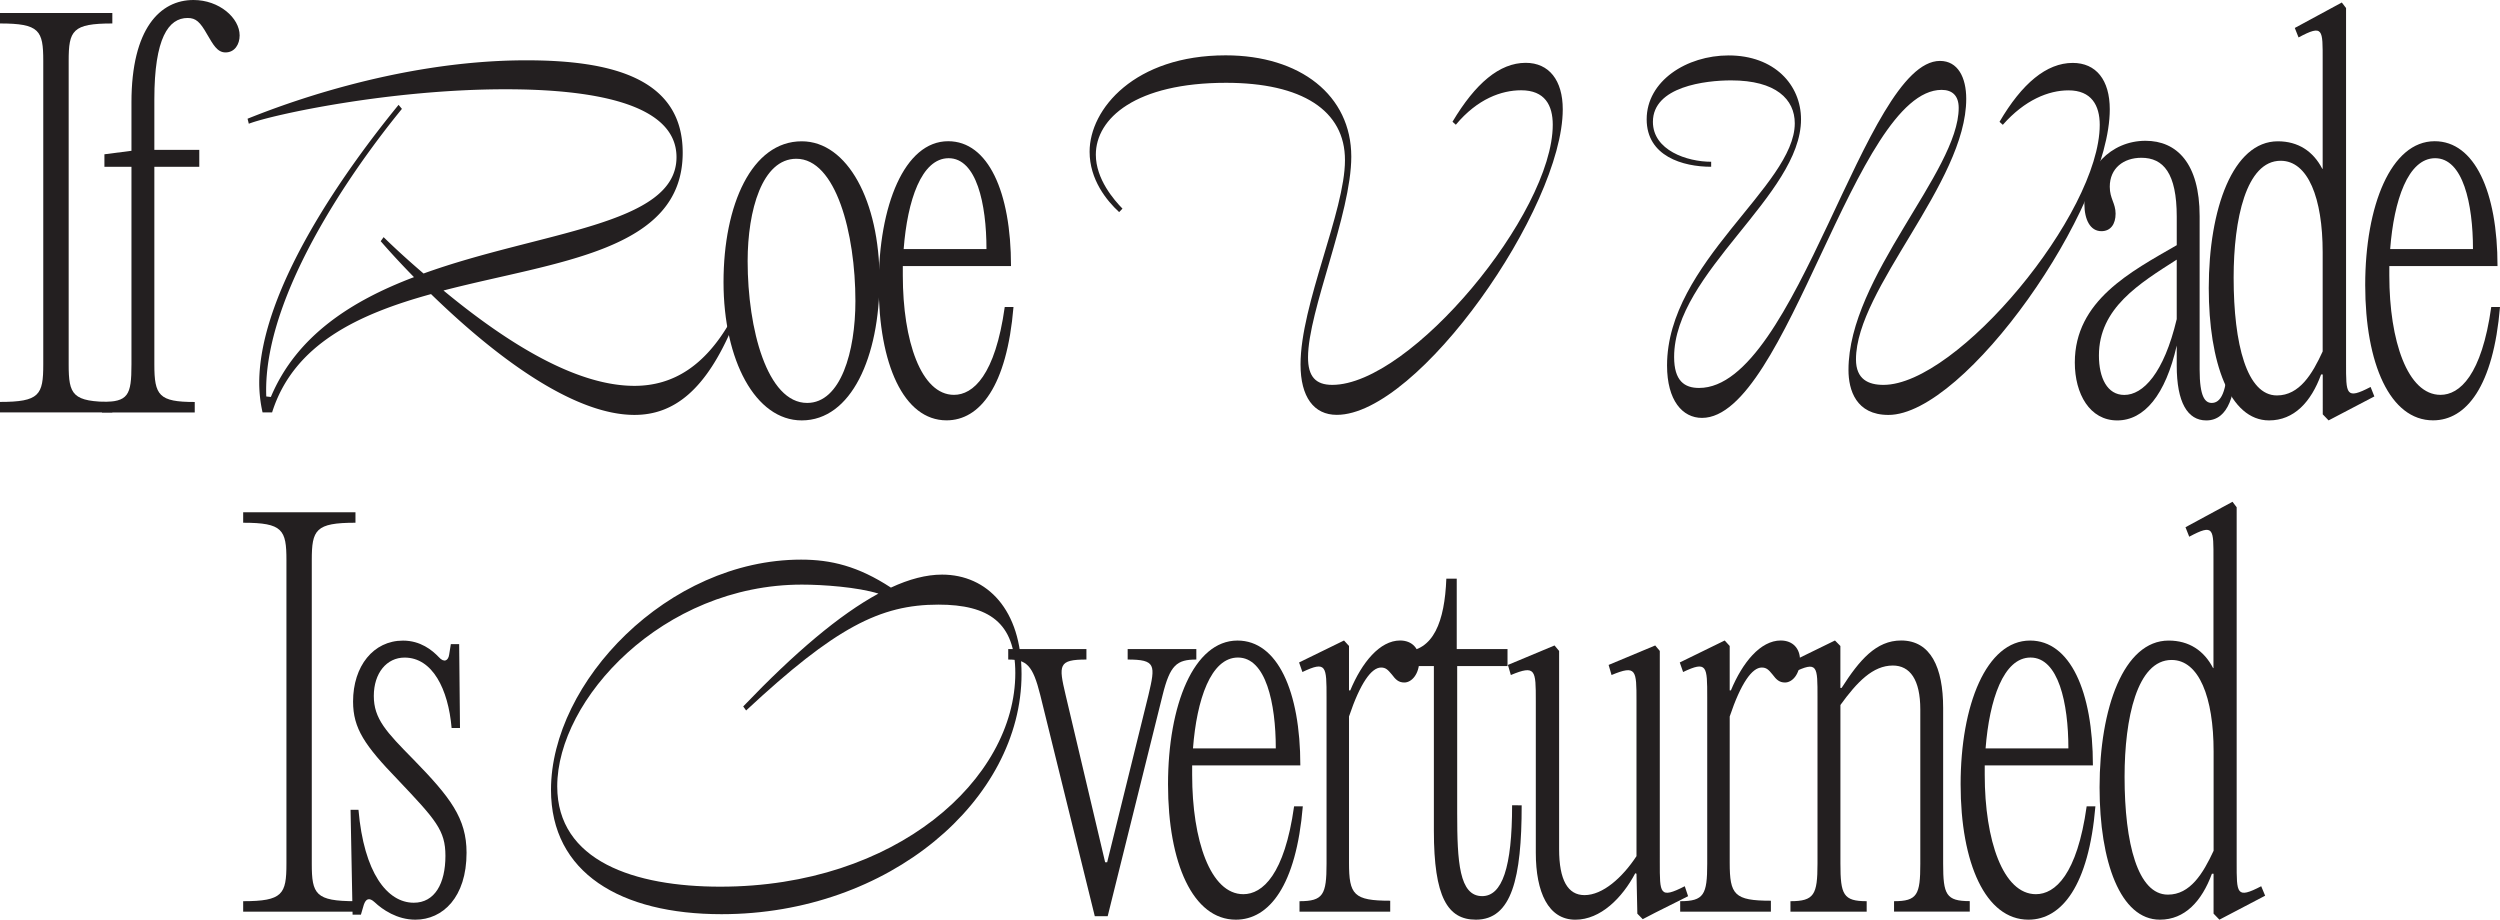 <svg xmlns="http://www.w3.org/2000/svg" viewBox="0 0 1237.8 455.35"><defs><style>.cls-1{fill:#231f20;}</style></defs><title>logo_1</title><g id="Layer_2" data-name="Layer 2"><g id="Layer_1-2" data-name="Layer 1"><path class="cls-1" d="M21.42,30.16c0-15.08-1.85-18.54-21.42-18.54V6.43H55.62v5.19C35.84,11.62,34,15.08,34,30.16v150.3C34,195.54,35.84,199,55.62,199v5.19H0V199c19.57,0,21.42-3.46,21.42-18.54Z"/><path class="cls-1" d="M118.65,17.55c0,4.45-2.47,8.41-7,8.41-4.12,0-6.18-4-9.07-8.9C99.08,10.88,97,8.9,92.9,8.9c-9.47,0-16.48,9.89-16.48,40.29v25H98.67v8.41H76.42v97.89c0,15.33,2.27,18.54,20,18.54v5.19H50.47V199c13,0,14.62-3.21,14.62-18.54V82.57H51.7V76.39l13.39-1.73v-24C65.09,14.09,79.31,0,95.79,0,108.56,0,118.65,8.9,118.65,17.55Z"/><path class="cls-1" d="M362.75,161.67c-13.18,31.15-28.84,43.76-48.61,43.76-28.22,0-64.89-25-100.73-59.82-35.85,9.88-68,24.72-78.69,58.58H130a66.65,66.65,0,0,1-1.65-14.58c0-47,44.7-108,69-137.7l1.65,2c-10.1,12.36-69.42,85.78-67.16,142.39l2.27.25c12.77-30.41,40.17-47.71,70.86-59.33-5.56-5.69-11.12-11.62-16.48-17.8l1.44-2c6.59,6.43,13.19,12.36,19.78,18,58.09-21,125.24-23.73,125.24-57.6,0-27.19-43.26-33.62-84.66-33.62-57.47,0-115.56,12.61-127.1,17.06l-.62-2.48c12.36-4.94,72.31-28.92,138-28.92,41.82,0,77.45,8.65,77.45,45.74,0,48.94-62.21,53.64-118.44,68.23,35,28.92,67.56,47.21,94.55,47.21,19.57,0,34.81-10.38,46.76-30.65Z"/><path class="cls-1" d="M358.23,139.67c0-38.32,14-69.71,38.72-69.71,22.66,0,38.52,29.66,38.52,68.48,0,38.31-14,69.71-38.52,69.71C374.09,208.15,358.23,178.48,358.23,139.67Zm65.3,9.4c0-33.62-9.69-70.46-29.25-70.46-16.9,0-24.11,25.46-24.11,50.68,0,33.62,9.69,70.21,29.46,70.21C416.32,199.5,423.53,174,423.53,149.07Z"/><path class="cls-1" d="M501.8,152c-3.29,39.31-16.68,56.12-33.16,56.12-21.22,0-33.58-27.94-33.58-67,0-39.31,12.77-71.2,34.4-71.2,19.78,0,31.11,25,31.11,61.8H447v4.7c0,32.38,9.06,59.08,25.33,59.08,9.48,0,20.4-9.64,25.14-43.51Zm-54.38-28.67h41c0-22.5-4.94-45-18.74-45C456.28,78.36,449.27,99.13,447.42,123.36Z"/><path class="cls-1" d="M643.92,180.46c0-29.66,22-75.89,22-101.11C666,54.63,644.54,41,607.05,41c-44.7,0-64.48,17.55-64.48,35.59,0,12.12,9.07,22.5,13.19,26.7l-1.65,1.73c-6.18-5.68-14.63-16.07-14.63-29.91,0-21.26,22.46-47.71,67.36-47.71,36.88,0,62.21,19.78,62.21,50.18,0,28.43-21.42,76.39-21.42,99.38,0,9.39,3.71,13.6,12,13.6,38.72,0,109.17-84.8,109.17-128.8,0-9.64-3.91-17.06-15.65-17.06-9.68,0-21.63,4.21-32.34,17.06l-1.65-1.48c11.33-19,23.28-29.17,36.25-29.17,11.54,0,18.34,8.65,18.34,23,0,48.94-71.48,151.29-111.86,151.29C650.51,205.43,643.92,196.53,643.92,180.46Z"/><path class="cls-1" d="M1039.62,61.8c0-9.64-4.12-17.06-15.45-17.06-9.88,0-21.63,4.7-32.54,17.06L990,60.32c11.12-19,23.28-29.17,36.25-29.17,11.54,0,18.34,8.4,18.34,23,0,48.94-71.48,151.29-109.59,151.29-16.07,0-19.78-12.36-19.78-22.25C915.2,137,969.79,85,969.79,53.4c0-5.94-3.09-8.9-8.44-8.9-42.85,0-76.63,162.41-118.66,162.41-9.68,0-17.3-8.65-17.3-25.95,0-50.93,63.24-89,63.24-119.9,0-11.87-9.27-21.26-31.52-21.26-12.56,0-38.72,3-38.72,20.52,0,14.09,16.89,19.77,28.84,19.77v2.48c-14,0-31.93-5.19-31.93-23.49,0-19,19.77-31.64,40.58-31.64,22.66,0,35.84,14.59,35.84,31.64,0,37.58-62.83,75.9-62.83,117.67,0,11.87,5.15,15.33,12.36,15.33,48.41,0,82-161.92,119.27-161.92,8.86,0,13,8.16,13,18.79,0,41.53-54.59,93.94-54.59,129,0,9.89,6.18,12.61,13.6,12.61C969,190.6,1039.62,105.8,1039.62,61.8Z"/><path class="cls-1" d="M1107.2,178c-.21,16.81-3.71,30.16-14.83,30.16-9.27,0-14.63-8.9-14.63-27.19v-9.89c-5.56,24.47-16.07,37.08-29.46,37.08-13.59,0-21-13.1-21-28.68,0-30.65,27.81-45,50.47-58.09V107.29c0-21.51-6.59-29.17-17.51-29.17-8.86,0-15.65,5.19-15.65,14.34,0,5.93,2.88,8.15,2.88,13.34s-2.47,8.66-7,8.66c-5.57,0-8.45-5.69-8.45-13.6,0-17.3,13-31.15,30.28-31.15,15.45,0,26.78,11.13,26.78,37.33v75.89c0,13.6,2.68,16.57,6,16.57,4.33,0,7.63-4.95,7.83-21.51Zm-29.46-20V128.55c-18.54,11.86-38.52,24-38.52,47.46,0,11.13,4.12,19.53,12.56,19.53C1061.05,195.54,1071.35,184.91,1077.74,158Z"/><path class="cls-1" d="M1175.59,196.28l-22.66,11.87-2.89-3V185.41h-.82c-4.94,13.59-13.39,22.74-25.75,22.74-19.57,0-29.87-28.68-29.87-65.51,0-39.31,12-72.68,34.2-72.68,10.09,0,17.51,4.94,22,13.6h.2V29.91c0-15.33.42-18-11.94-11.37l-1.86-4.7,23.28-12.6L1161.58,4V179.72c0,15.57-.21,18.29,12.15,11.87ZM1150,174V124.84c0-26.7-7.21-45.24-20.8-45.24-17.1,0-23.28,28.92-23.28,57.85,0,33.12,6.59,58.34,21.43,58.34C1138.51,195.79,1144.89,185.16,1150,174Z"/><path class="cls-1" d="M1237.8,152c-3.3,39.31-16.68,56.12-33.16,56.12-21.22,0-33.58-27.94-33.58-67,0-39.31,12.77-71.2,34.4-71.2,19.78,0,31.11,25,31.11,61.8H1183v4.7c0,32.38,9.06,59.08,25.33,59.08,9.48,0,20.4-9.64,25.14-43.51Zm-54.38-28.67h41c0-22.5-4.94-45-18.74-45C1192.28,78.36,1185.27,99.13,1183.42,123.36Z"/><path class="cls-1" d="M141.82,277.36c0-15.08-1.85-18.54-21.42-18.54v-5.19H176v5.19c-19.78,0-21.63,3.46-21.63,18.54v150.3c0,15.08,1.85,18.54,21.63,18.54v5.19H120.4V446.2c19.57,0,21.42-3.46,21.42-18.54Z"/><path class="cls-1" d="M185.49,446.7c-2.68-2.48-4.32-1.73-5.35,1.23l-1.45,4.95h-4.12l-1-51.92h3.92c2.68,31.15,14.21,46,27.39,46,10.3,0,15.66-9.39,15.66-23.23,0-12.61-4.74-17.8-23.48-37.58-16.48-17.06-22.25-25.46-22.25-38.81,0-17.55,10.09-30.16,24.72-30.16,8.65,0,14.42,4.7,17.71,8.16,2.68,3,4.74,1.73,5.15-1.24l.83-5.19h4.12l.41,41.53H223.6c-1.65-19.28-9.48-34.86-23.28-34.86-8.86,0-15.24,7.67-15.24,19s6.18,17.8,19.57,31.4C223,394.78,231,405.17,231,422.22c0,22-11.75,33.13-25.34,33.13C196.62,455.35,189.41,450.4,185.49,446.7Z"/><path class="cls-1" d="M505.79,333.72c0,62.3-65.5,118.91-148.52,118.91-50.06,0-84.46-20.52-84.46-61.55,0-53.4,57.89-114,123.81-114,14.83,0,28.22,3.22,44.49,13.85,9.06-4.21,17.51-6.43,25.34-6.43C488.9,284.53,505.79,302.08,505.79,333.72Zm-3.09-.49c0-25-13.18-33.87-38.11-33.87-28.84,0-51.08,11.37-95.17,52.41l-1.44-2c25.55-26.7,47.79-45.49,66.95-55.87-10.3-3.21-27.4-4.45-37.9-4.45-69,0-121.13,56.86-121.13,99.87,0,37.09,38.32,49.69,80.75,49.69C443.58,439,502.7,385.88,502.7,333.23Z"/><path class="cls-1" d="M568.63,344.11c3.5-14.84,3.71-17.56-10.3-17.56v-5.19h34v5.19c-9.68,0-13,2.72-16.69,17.56L548.44,453.62h-6.39l-27-109.51c-3.71-14.84-6.8-17.56-15.86-17.56v-5.19h38.72v5.19c-14,0-13.8,2.72-10.3,17.56l19.57,82.81h1Z"/><path class="cls-1" d="M645.05,399.23c-3.29,39.31-16.68,56.12-33.16,56.12-21.22,0-33.58-27.94-33.58-67,0-39.31,12.77-71.2,34.4-71.2,19.78,0,31.11,25,31.11,61.8H590.26v4.7c0,32.38,9.06,59.08,25.33,59.08,9.48,0,20.4-9.64,25.14-43.51Zm-54.38-28.67h41c0-22.5-4.94-45-18.74-45C599.53,325.56,592.52,346.33,590.67,370.56Z"/><path class="cls-1" d="M702.73,326.8c0,7.17-3.91,11.12-7.41,11.12-2.89,0-4.33-1.48-6.18-3.95-2.06-2.47-3.09-3.46-5.36-3.46-4.74,0-10.3,7.66-15.86,24.23v72.43c0,15.82,2.27,18.79,20.4,18.79v5.43H643.41V446.2c11.74,0,13.39-3.21,13.39-18.54V345.34c0-15.57,0-18.29-11.95-12.61L643.2,328l22.25-10.88,2.47,2.72v22h.62c5.77-13.84,14.63-24.72,24.72-24.72C699.23,317.16,702.73,321.12,702.73,326.8Z"/><path class="cls-1" d="M753.41,398.74c0,36.09-4.95,56.61-22.66,56.61-14,0-20.81-11.13-20.81-44V329.77H695.11V322.6c14.63-.25,20.19-14.83,21-36.09h5.15v34.85h25.14v8.41H721.48v72.92c0,24,1,41,12.36,41,9.89,0,14.83-14.09,14.83-45Z"/><path class="cls-1" d="M810.68,452.38l-.42-19.77-.61-.25c-6.39,12.11-17.1,23-29.67,23-13.39,0-19.57-13.6-19.57-33.13V347.07c0-15.32,0-18-12.36-12.85l-1.44-5,23.07-9.64,2.27,2.72v98.14c0,15.33,4.33,22.75,12.57,22.75,9.06,0,18.74-8.66,25.74-19.29V347.07c0-15.32,0-18-12.35-12.85l-1.45-5,23.07-9.64,2.27,2.72V426.92c0,15.57-.21,18.29,12.36,11.87l1.65,4.94-16.28,8.16-6.18,3.21Z"/><path class="cls-1" d="M891.22,326.8c0,7.17-3.91,11.12-7.42,11.12-2.88,0-4.32-1.48-6.18-3.95-2-2.47-3.08-3.46-5.35-3.46-4.74,0-10.3,7.66-15.86,24.23v72.43c0,15.82,2.26,18.79,20.39,18.79v5.43H831.89V446.2c11.75,0,13.39-3.21,13.39-18.54V345.34c0-15.57,0-18.29-11.94-12.61L831.69,328l22.25-10.88,2.47,2.72v22H857c5.76-13.84,14.62-24.72,24.72-24.72C887.72,317.16,891.22,321.12,891.22,326.8Z"/><path class="cls-1" d="M886.49,446.2c11.74,0,13.39-3.21,13.39-18.54V345.34c0-15.57.2-18.29-12-12.36L886.28,328l22.25-10.88,2.68,2.72v20.76h.61c8.86-13.84,17.1-23.48,29.46-23.48,14.63,0,20.81,13.35,20.81,33.37v77.13c0,15.33,1.44,18.54,13.18,18.54v5.19H937.78V446.2c11.53,0,13-3.21,13-18.54V351.27c0-14.83-5.15-21.75-13.6-21.75-9.89,0-17.71,8.16-25.95,19.53v78.61c0,15.33,1.44,18.54,13,18.54v5.19H886.49Z"/><path class="cls-1" d="M1037.48,399.23c-3.3,39.31-16.69,56.12-33.17,56.12-21.21,0-33.57-27.94-33.57-67,0-39.31,12.77-71.2,34.4-71.2,19.77,0,31.1,25,31.1,61.8H982.68v4.7c0,32.38,9.07,59.08,25.34,59.08,9.48,0,20.4-9.64,25.13-43.51ZM983.1,370.56h41c0-22.5-4.94-45-18.75-45C992,325.56,985,346.33,983.1,370.56Z"/><path class="cls-1" d="M1121.52,443.48l-22.65,11.87-2.89-3V432.61h-.82c-5,13.59-13.39,22.74-25.75,22.74-19.57,0-29.87-28.68-29.87-65.51,0-39.31,12-72.68,34.19-72.68,10.1,0,17.51,4.94,22,13.6h.2V277.11c0-15.32.41-18-12-11.37l-1.85-4.7,23.28-12.6,2.06,2.72V426.92c0,15.57-.21,18.29,12.15,11.87ZM1096,421.23V372c0-26.7-7.21-45.24-20.8-45.24-17.1,0-23.28,28.92-23.28,57.85,0,33.12,6.59,58.34,21.42,58.34C1084.45,443,1090.83,432.36,1096,421.23Z"/></g></g></svg>